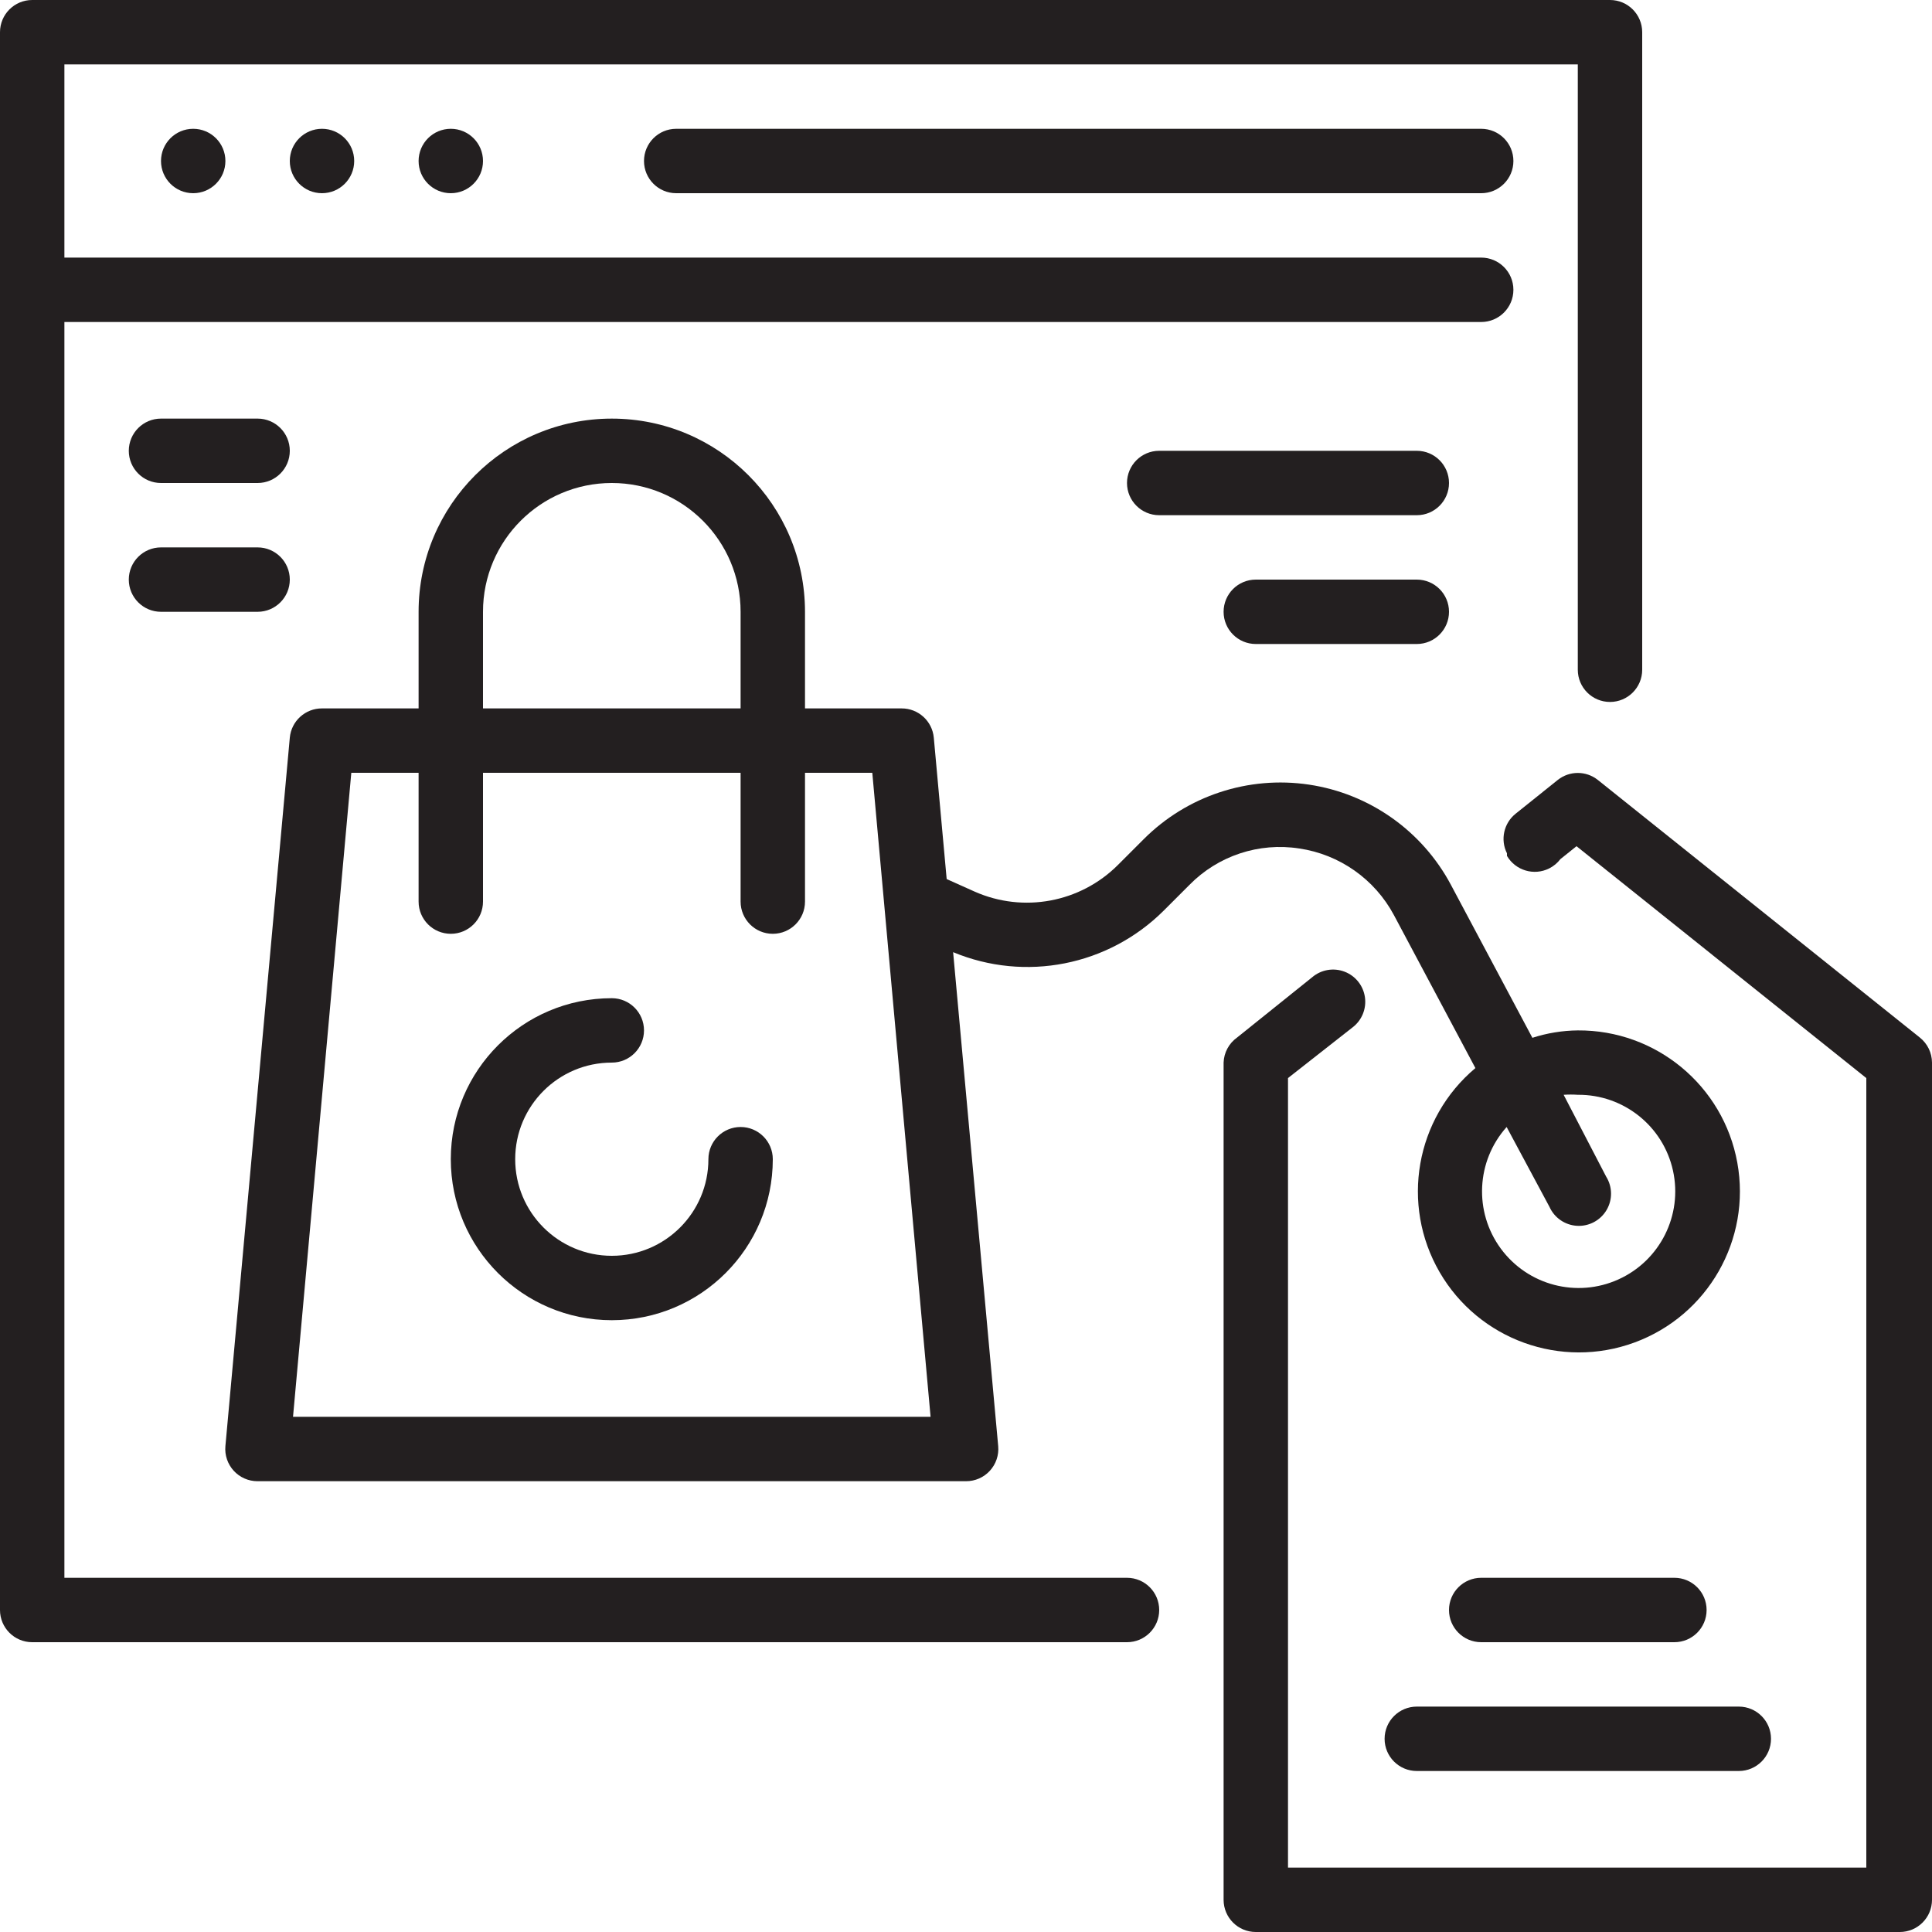 <svg height="480pt" viewBox="0 0 480 480" width="480pt" xmlns="http://www.w3.org/2000/svg"><g fill="#231f20"><path d="m56 40c0 4.418-3.582 8-8 8s-8-3.582-8-8 3.582-8 8-8 8 3.582 8 8zm0 0"/><path d="m88 40c0 4.418-3.582 8-8 8s-8-3.582-8-8 3.582-8 8-8 8 3.582 8 8zm0 0"/><path d="m120 40c0 4.418-3.582 8-8 8s-8-3.582-8-8 3.582-8 8-8 8 3.582 8 8zm0 0"/><path d="m168 32c-4.418 0-8 3.582-8 8s3.582 8 8 8h200c4.418 0 8-3.582 8-8s-3.582-8-8-8zm0 0"/><path d="m280 392h-264v-312h352c4.418 0 8-3.582 8-8s-3.582-8-8-8h-352v-48h376v150.398c0 4.418 3.582 8 8 8s8-3.582 8-8v-158.398c0-4.418-3.582-8-8-8h-392c-4.418 0-8 3.582-8 8v392c0 4.418 3.582 8 8 8h272c4.418 0 8-3.582 8-8s-3.582-8-8-8zm0 0"/><path d="m476.961 257.762-80-64c-2.91-2.301-7.012-2.301-9.922 0l-10.48 8.398c-2.953 2.359-3.855 6.461-2.16 9.84v.641c2.129 3.637 6.711 5 10.48 3.121 1.102-.551 2.059-1.344 2.801-2.32l4-3.203 72 57.602v196.16h-143.68v-196.16l16-12.559c2.332-1.754 3.527-4.637 3.113-7.527-.41-2.887-2.359-5.324-5.09-6.355-2.73-1.031-5.805-.492-8.023 1.402l-18.641 14.961c-2.031 1.441-3.273 3.75-3.359 6.238v208c0 4.418 3.582 8 8 8h160c4.418 0 8-3.582 8-8v-208c-.012-2.434-1.129-4.73-3.039-6.238zm0 0"/><path d="m344 432c0 4.418 3.582 8 8 8h80c4.418 0 8-3.582 8-8s-3.582-8-8-8h-80c-4.418 0-8 3.582-8 8zm0 0"/><path d="m416 408c4.418 0 8-3.582 8-8s-3.582-8-8-8h-48c-4.418 0-8 3.582-8 8s3.582 8 8 8zm0 0"/><path d="m322.801 210.801c10.02 1.484 18.742 7.629 23.52 16.559l20.238 38c-14.887 12.496-18.637 33.887-8.891 50.703 9.75 16.812 30.176 24.188 48.418 17.477 18.242-6.711 29.02-25.566 25.543-44.691-3.473-19.121-20.191-32.98-39.629-32.848-3.832.039-7.637.66-11.281 1.84l-20.238-38c-7.152-13.43-20.25-22.672-35.297-24.91-15.051-2.238-30.27 2.789-41.023 13.551l-6.398 6.398c-9.355 9.363-23.504 12-35.602 6.641l-6.961-3.121-3.199-35.117c-.375-4.137-3.848-7.297-8-7.281h-24v-24c0-26.508-21.492-48-48-48s-48 21.492-48 48v24h-24c-4.152-.016-7.625 3.145-8 7.281l-16 176c-.203 2.242.551 4.469 2.074 6.129 1.52 1.656 3.672 2.598 5.926 2.59h176c2.254.008 4.406-.934 5.926-2.59 1.523-1.66 2.277-3.887 2.074-6.129l-11.199-122.723c17.922 7.457 38.57 3.383 52.32-10.32l6.398-6.398c7.105-7.234 17.262-10.602 27.281-9.039zm69.199 61.199c11.344-.098 21.207 7.758 23.648 18.836 2.438 11.078-3.211 22.352-13.547 27.027-10.332 4.68-22.531 1.48-29.242-7.668-6.711-9.145-6.102-21.738 1.461-30.195l10.641 19.84c1.223 2.727 3.867 4.543 6.852 4.711s5.812-1.344 7.332-3.918c1.523-2.57 1.48-5.777-.105-8.312l-10.559-20.32c1.172-.082 2.348-.082 3.52 0zm-272-120c0-17.672 14.328-32 32-32s32 14.328 32 32v24h-64zm-47.199 200 14.48-160h16.719v32c0 4.418 3.582 8 8 8s8-3.582 8-8v-32h64v32c0 4.418 3.582 8 8 8s8-3.582 8-8v-32h16.719l14.48 160zm0 0"/><path d="m184 280c-4.418 0-8 3.582-8 8 0 13.254-10.746 24-24 24s-24-10.746-24-24 10.746-24 24-24c4.418 0 8-3.582 8-8s-3.582-8-8-8c-22.09 0-40 17.91-40 40s17.91 40 40 40 40-17.91 40-40c0-4.418-3.582-8-8-8zm0 0"/><path d="m352 112h-64c-4.418 0-8 3.582-8 8s3.582 8 8 8h64c4.418 0 8-3.582 8-8s-3.582-8-8-8zm0 0"/><path d="m352 144h-40c-4.418 0-8 3.582-8 8s3.582 8 8 8h40c4.418 0 8-3.582 8-8s-3.582-8-8-8zm0 0"/><path d="m64 104h-24c-4.418 0-8 3.582-8 8s3.582 8 8 8h24c4.418 0 8-3.582 8-8s-3.582-8-8-8zm0 0"/><path d="m64 136h-24c-4.418 0-8 3.582-8 8s3.582 8 8 8h24c4.418 0 8-3.582 8-8s-3.582-8-8-8zm0 0"/></g></svg>